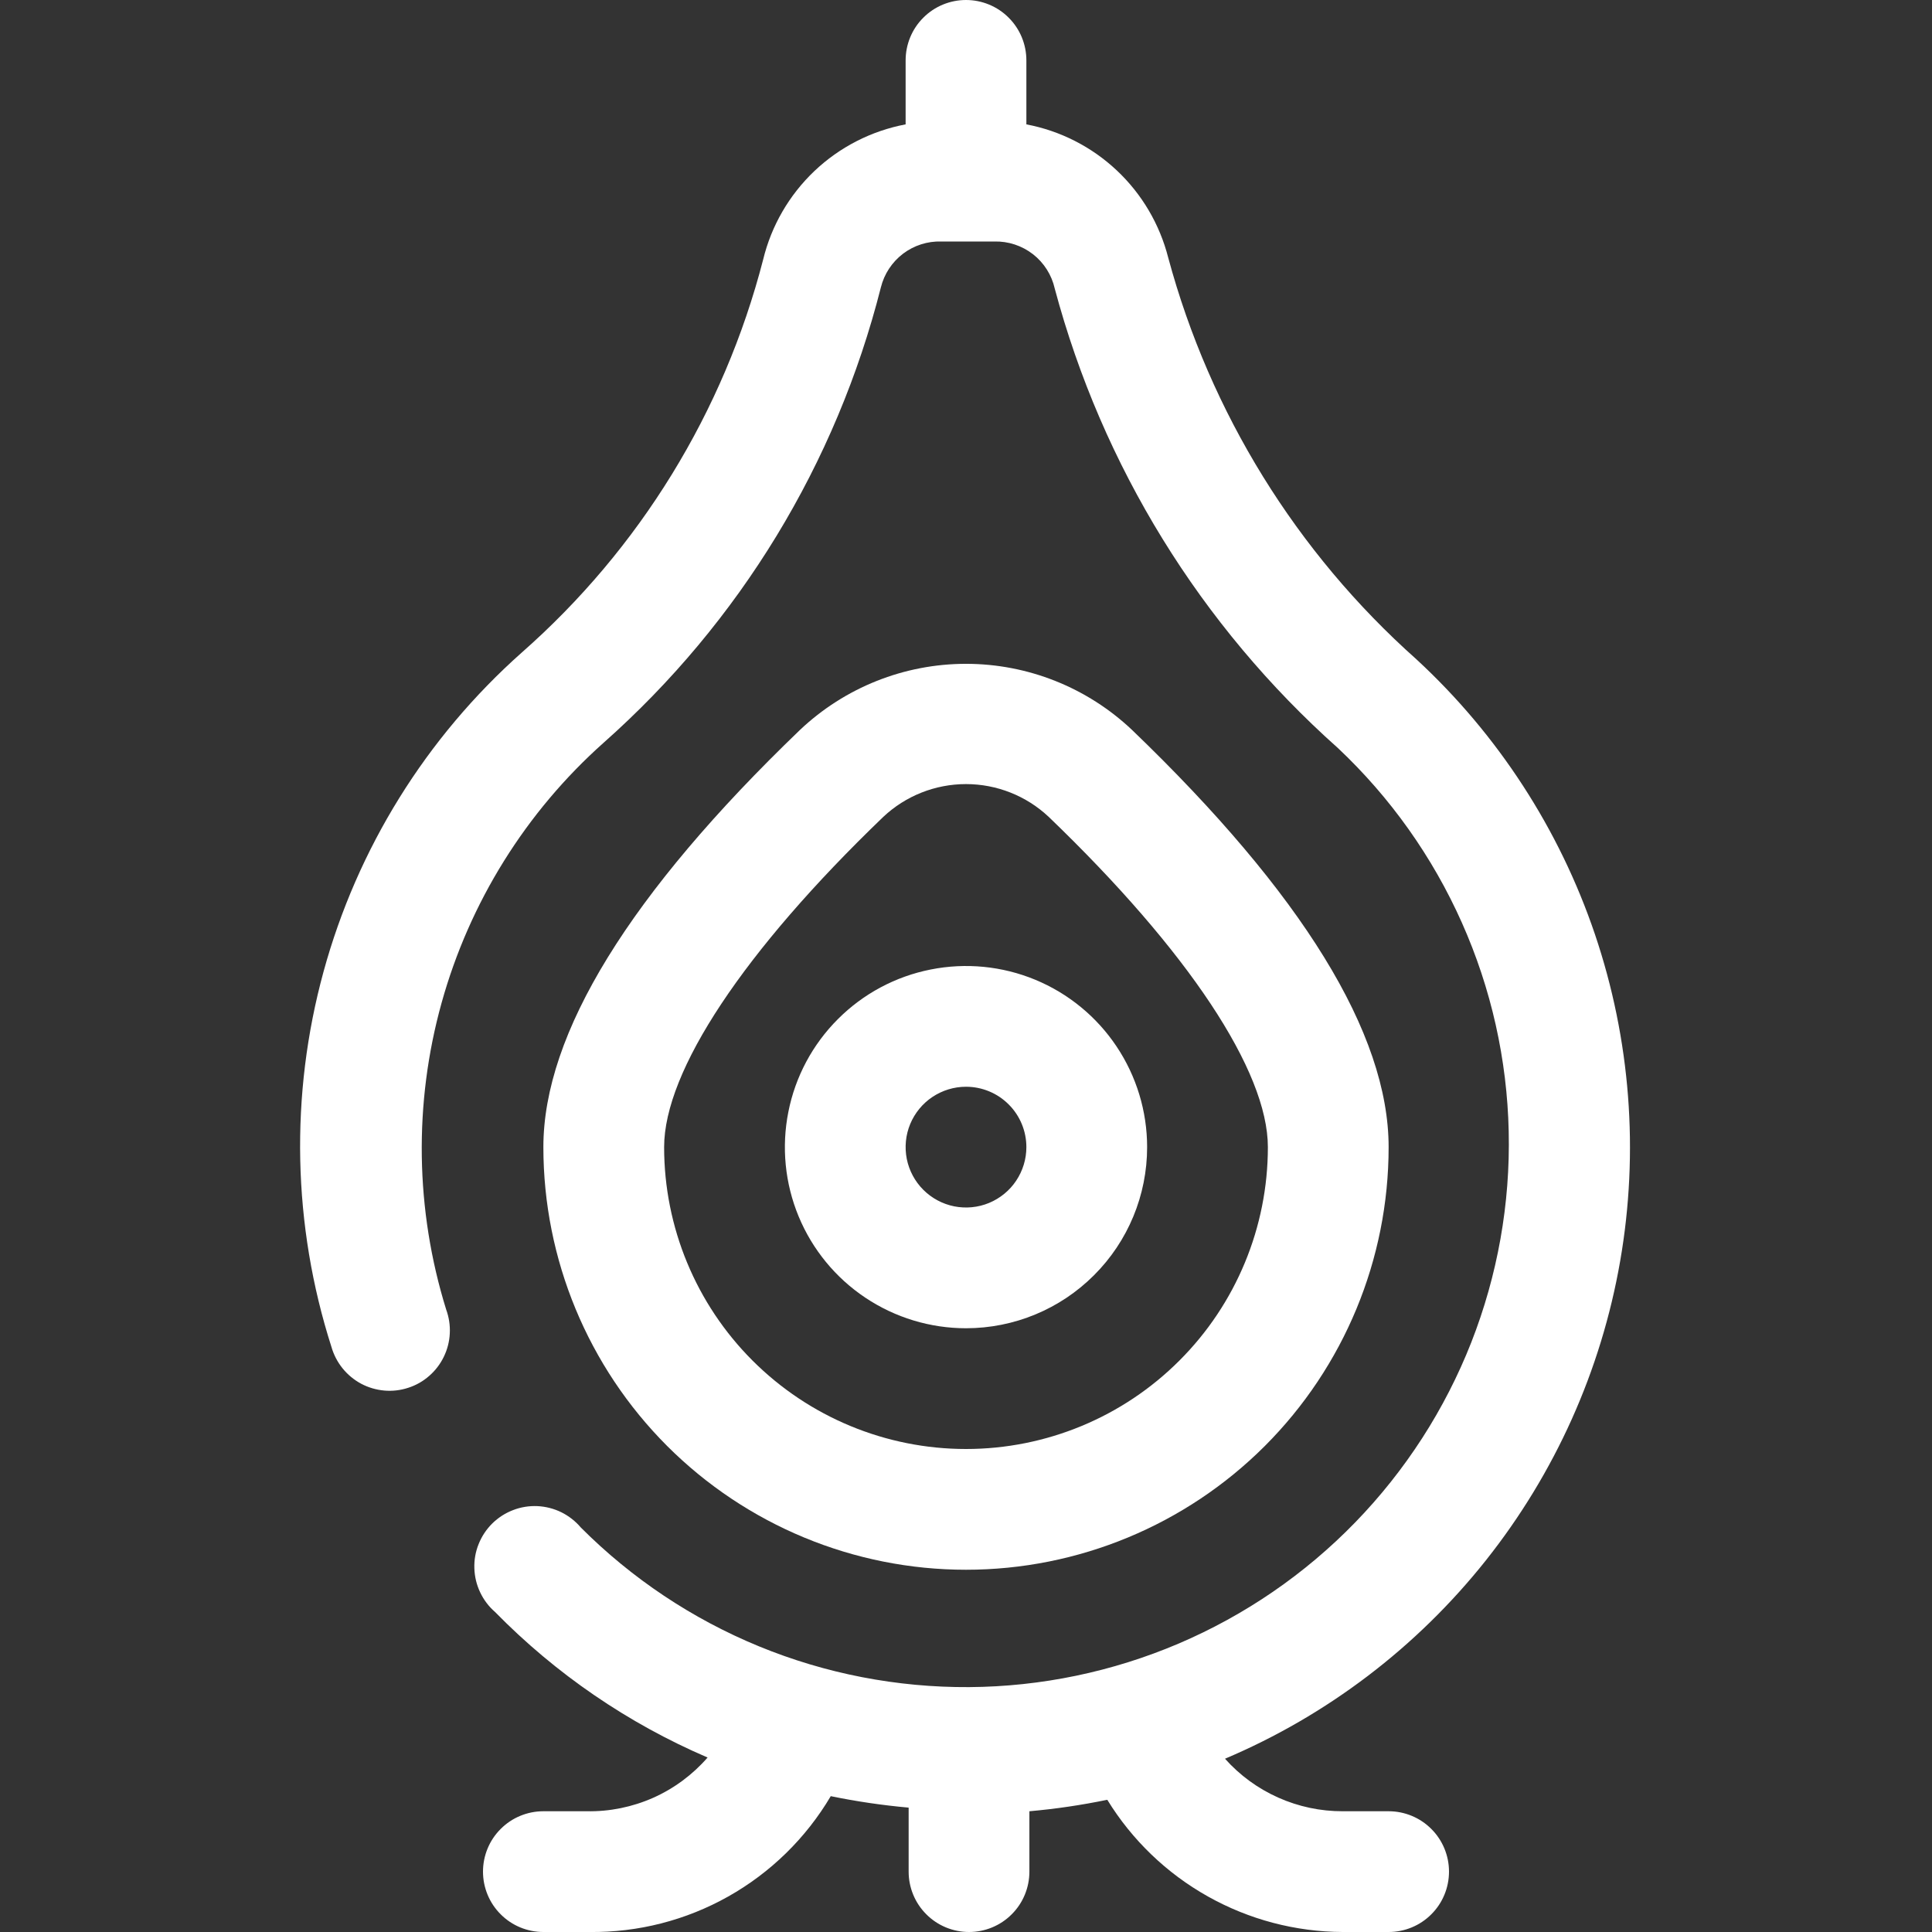 <svg width="32" height="32" viewBox="0 0 32 32" fill="none" xmlns="http://www.w3.org/2000/svg">
<rect x="0" y="0" width="32" height="32" fill="#333333" stroke="none"/>
<g clip-path="url(#clip0_2_335)">
<path d="M16 26C14.143 26 12.363 25.262 11.05 23.95C9.738 22.637 9 20.857 9 19C9 17.12 10.43 14.8 13.25 12.09C13.993 11.387 14.977 10.995 16 10.995C17.023 10.995 18.007 11.387 18.75 12.09C21.57 14.8 23 17.12 23 19C23 20.857 22.262 22.637 20.95 23.95C19.637 25.262 17.857 26 16 26ZM14.63 13.53C12.32 15.75 11 17.74 11 19C11 20.326 11.527 21.598 12.464 22.535C13.402 23.473 14.674 24 16 24C17.326 24 18.598 23.473 19.535 22.535C20.473 21.598 21 20.326 21 19C21 17.74 19.68 15.75 17.37 13.53C16.999 13.181 16.509 12.987 16 12.987C15.491 12.987 15.001 13.181 14.63 13.53Z" fill="white"/>
<path d="M16 22C15.407 22 14.827 21.824 14.333 21.494C13.84 21.165 13.455 20.696 13.228 20.148C13.001 19.6 12.942 18.997 13.058 18.415C13.173 17.833 13.459 17.298 13.879 16.879C14.298 16.459 14.833 16.173 15.415 16.058C15.997 15.942 16.6 16.001 17.148 16.228C17.696 16.455 18.165 16.84 18.494 17.333C18.824 17.827 19 18.407 19 19C19 19.796 18.684 20.559 18.121 21.121C17.559 21.684 16.796 22 16 22ZM16 18C15.802 18 15.609 18.059 15.444 18.169C15.28 18.278 15.152 18.435 15.076 18.617C15 18.8 14.981 19.001 15.019 19.195C15.058 19.389 15.153 19.567 15.293 19.707C15.433 19.847 15.611 19.942 15.805 19.981C15.999 20.019 16.2 20 16.383 19.924C16.565 19.848 16.722 19.72 16.831 19.556C16.941 19.391 17 19.198 17 19C17 18.735 16.895 18.48 16.707 18.293C16.52 18.105 16.265 18 16 18Z" fill="white"/>
<path d="M23 30H22.24C21.872 30.001 21.508 29.924 21.172 29.774C20.835 29.624 20.535 29.405 20.29 29.13C21.983 28.413 23.469 27.282 24.612 25.843C25.755 24.403 26.52 22.7 26.835 20.888C27.15 19.077 27.006 17.216 26.417 15.474C25.827 13.733 24.811 12.167 23.46 10.92C21.473 9.15 20.044 6.839 19.35 4.27C19.209 3.716 18.914 3.214 18.497 2.822C18.081 2.431 17.561 2.166 17 2.06V1C17 0.735 16.895 0.48 16.707 0.293C16.52 0.105 16.265 0 16 0C15.735 0 15.48 0.105 15.293 0.293C15.105 0.48 15 0.735 15 1V2.06C14.433 2.167 13.909 2.435 13.49 2.832C13.071 3.23 12.776 3.739 12.64 4.3C11.989 6.822 10.595 9.09 8.64 10.81C7.058 12.216 5.918 14.051 5.359 16.093C4.8 18.134 4.845 20.294 5.49 22.31C5.527 22.439 5.59 22.56 5.674 22.664C5.759 22.769 5.863 22.855 5.982 22.919C6.101 22.982 6.231 23.02 6.365 23.032C6.499 23.044 6.634 23.028 6.762 22.986C6.89 22.945 7.008 22.878 7.109 22.789C7.21 22.701 7.293 22.593 7.351 22.472C7.41 22.351 7.444 22.219 7.45 22.085C7.457 21.95 7.436 21.816 7.39 21.69C6.878 20.04 6.851 18.276 7.314 16.611C7.777 14.946 8.709 13.449 10 12.3C12.252 10.304 13.851 7.677 14.59 4.76C14.645 4.538 14.774 4.342 14.956 4.203C15.138 4.065 15.362 3.993 15.59 4H16.47C16.701 3.994 16.927 4.069 17.11 4.211C17.292 4.353 17.419 4.554 17.47 4.78C18.256 7.72 19.887 10.366 22.16 12.39C23.029 13.208 23.727 14.191 24.213 15.282C24.699 16.372 24.963 17.549 24.989 18.742C25.016 19.936 24.805 21.122 24.369 22.234C23.932 23.345 23.279 24.358 22.447 25.215C21.616 26.071 20.622 26.753 19.524 27.222C18.426 27.69 17.245 27.936 16.052 27.944C14.858 27.951 13.674 27.722 12.57 27.268C11.466 26.814 10.463 26.145 9.62 25.3C9.531 25.195 9.421 25.109 9.298 25.048C9.174 24.987 9.039 24.953 8.902 24.946C8.764 24.94 8.626 24.962 8.498 25.012C8.369 25.061 8.252 25.137 8.154 25.233C8.056 25.33 7.979 25.446 7.928 25.574C7.876 25.702 7.852 25.839 7.857 25.977C7.861 26.114 7.894 26.25 7.953 26.374C8.012 26.499 8.096 26.61 8.2 26.7C9.205 27.725 10.401 28.544 11.72 29.11C11.472 29.395 11.164 29.623 10.819 29.777C10.473 29.93 10.098 30.007 9.72 30H9C8.735 30 8.48 30.105 8.293 30.293C8.105 30.48 8 30.735 8 31C8 31.265 8.105 31.52 8.293 31.707C8.48 31.895 8.735 32 9 32H9.76C10.566 32.01 11.36 31.807 12.062 31.412C12.764 31.017 13.35 30.444 13.76 29.75C14.186 29.838 14.617 29.901 15.05 29.94V31C15.05 31.265 15.155 31.52 15.343 31.707C15.53 31.895 15.785 32 16.05 32C16.315 32 16.57 31.895 16.757 31.707C16.945 31.52 17.05 31.265 17.05 31V30C17.483 29.962 17.914 29.898 18.34 29.81C18.75 30.477 19.323 31.028 20.006 31.411C20.688 31.794 21.457 31.997 22.24 32H23C23.265 32 23.52 31.895 23.707 31.707C23.895 31.52 24 31.265 24 31C24 30.735 23.895 30.48 23.707 30.293C23.52 30.105 23.265 30 23 30Z" fill="white"/>
</g>
<defs>
<clipPath id="clip0_2_335">
<rect width="32" height="32" fill="white"/>
</clipPath>
</defs>
</svg>

